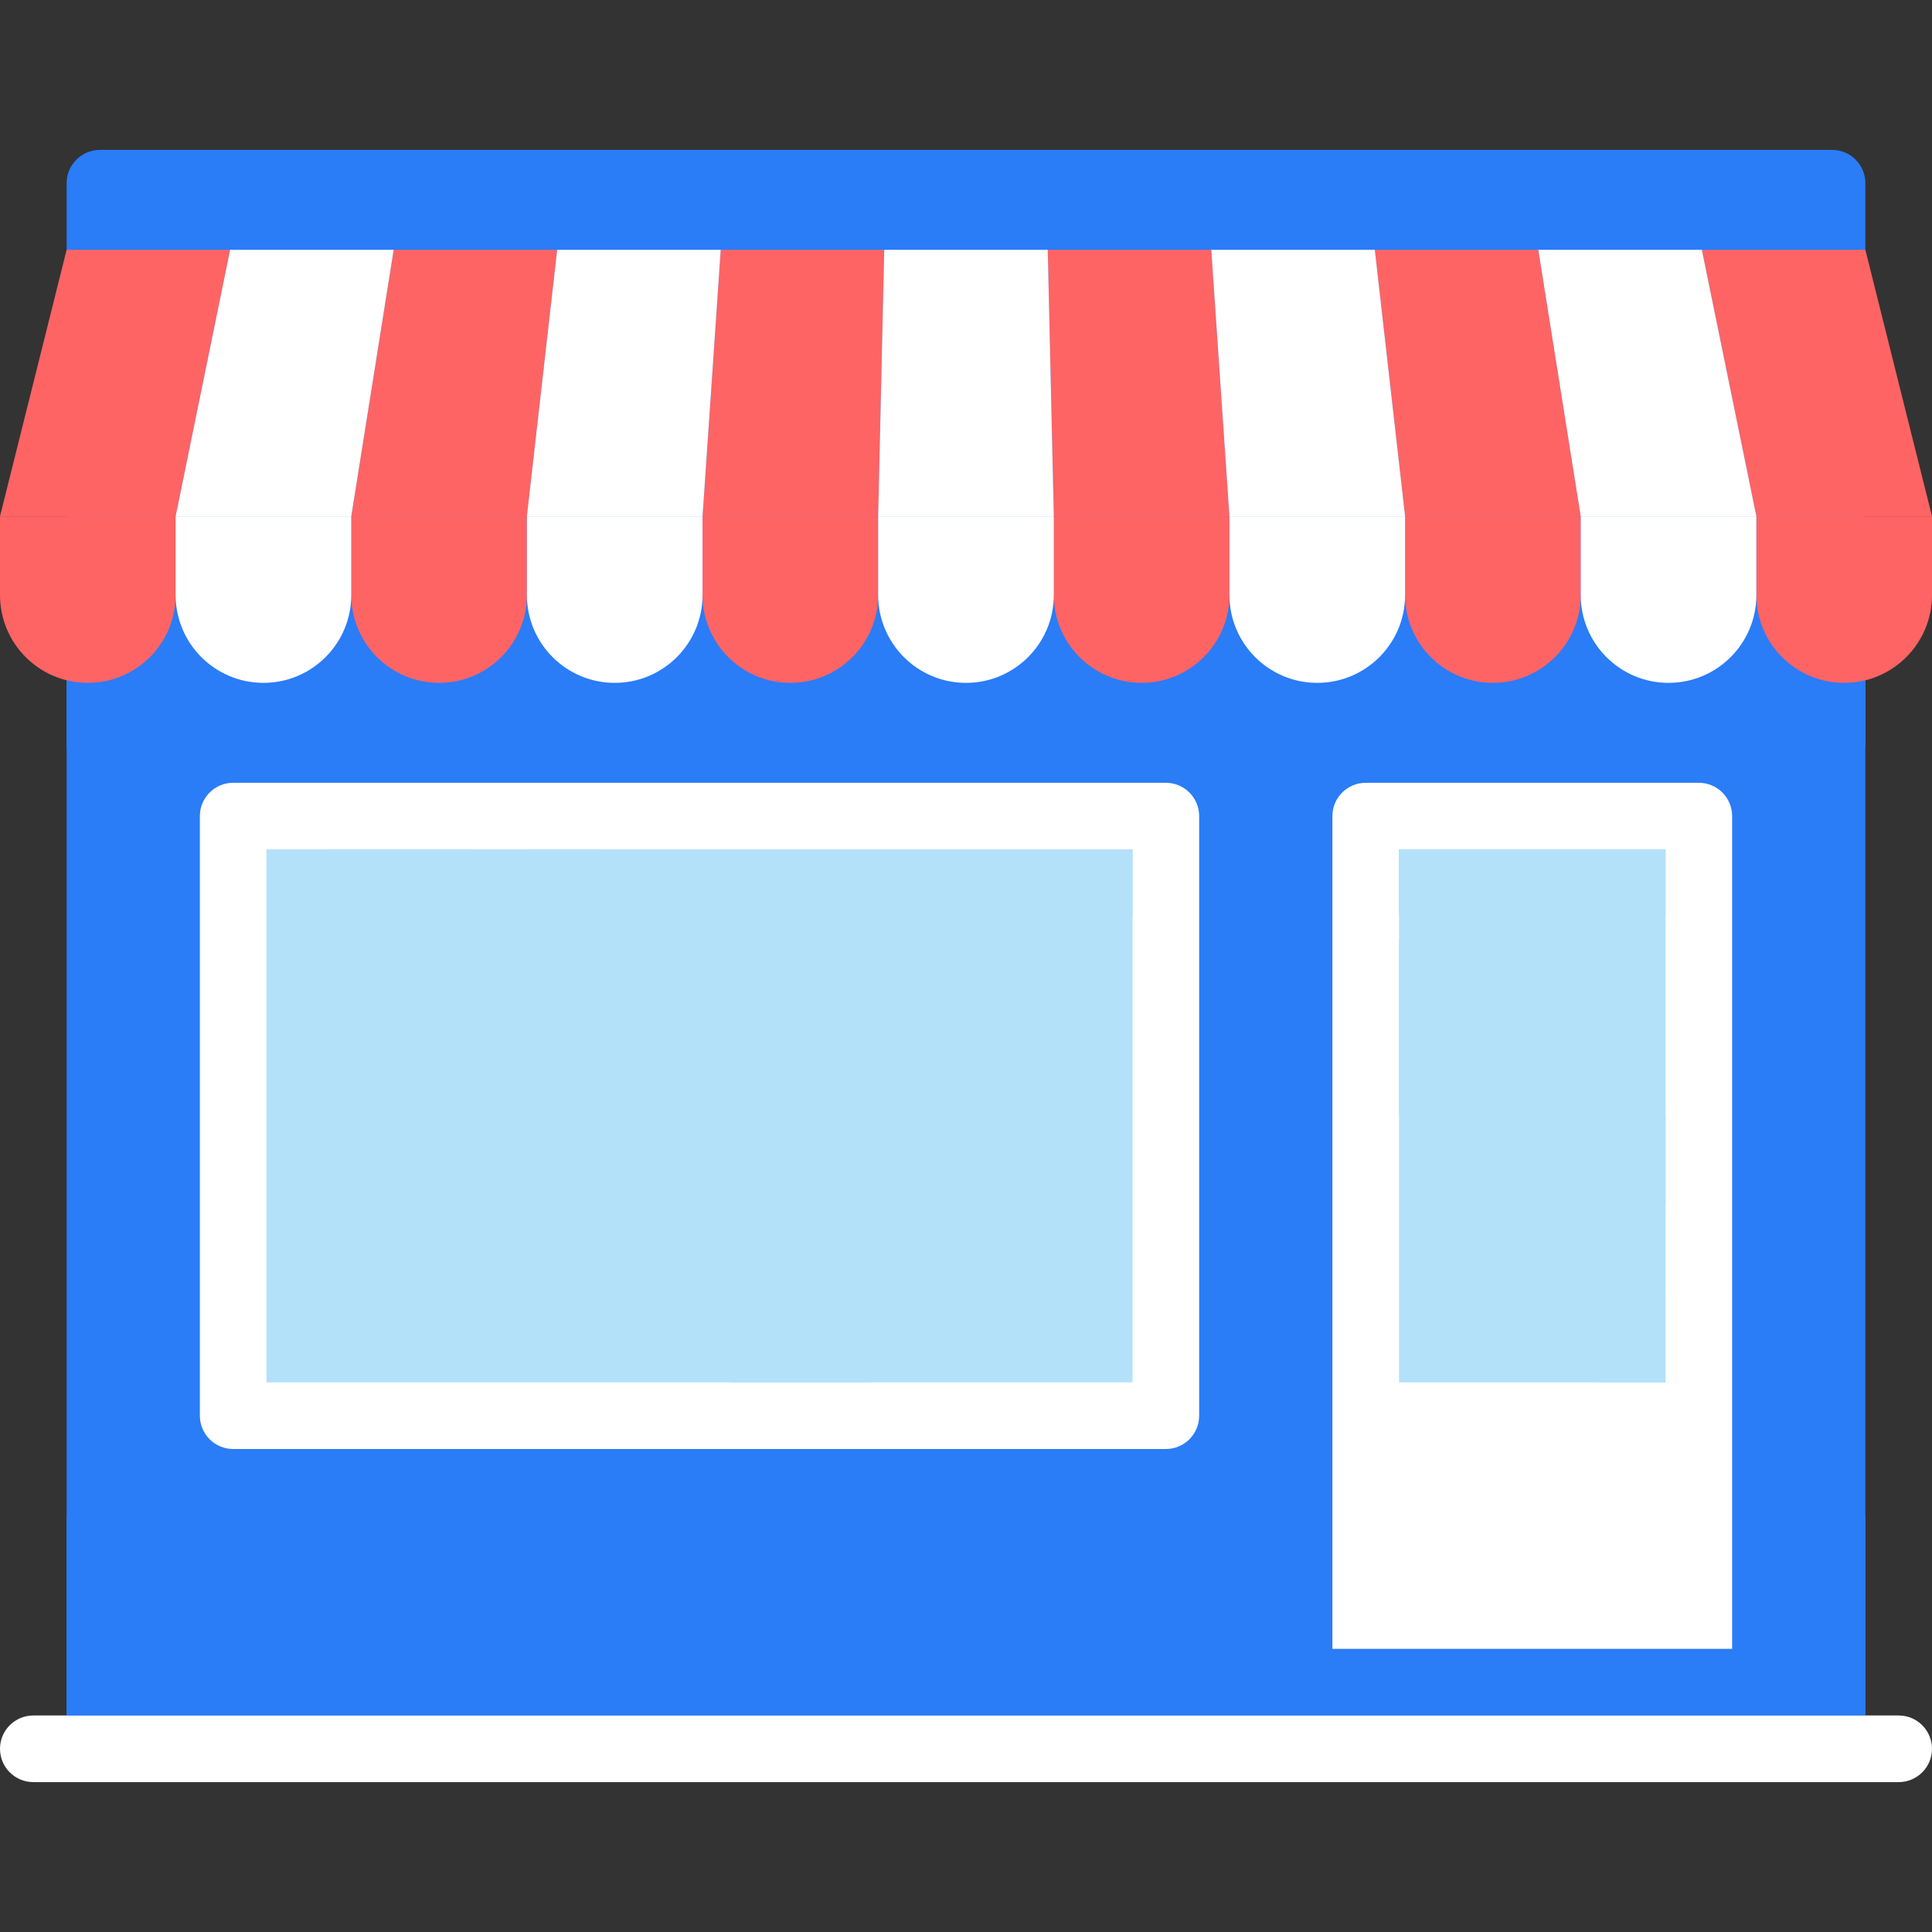 <?xml version="1.0"?>
<svg xmlns="http://www.w3.org/2000/svg" xmlns:xlink="http://www.w3.org/1999/xlink" version="1.1" id="Layer_1" x="0px" y="0px" viewBox="0 0 512 512" style="enable-background:new 0 0 512 512;" xml:space="preserve" width="512px" height="512px" class=""><rect x="0" y="0" width="512" height="512" fill="#333333" stroke="none"/><g><path style="fill:#2A7CF7" d="M494.345,463.448H17.655V48.552c0-4.875,3.953-8.828,8.828-8.828h459.034  c4.875,0,8.828,3.953,8.828,8.828V463.448z" data-original="#B9785F" class="" data-old_color="#2a7cf7"/><path style="fill:#2A7CF7" d="M494.345,180.205c-1.809,0.45-3.67,0.76-5.618,0.76c-12.853,0-23.273-10.42-23.273-23.273  c0,12.852-10.42,23.273-23.273,23.273c-12.853,0-23.273-10.42-23.273-23.273c0,12.852-10.419,23.273-23.273,23.273  c-12.853,0-23.273-10.42-23.273-23.273c0,12.852-10.42,23.273-23.273,23.273s-23.273-10.42-23.273-23.273  c0,12.852-10.42,23.273-23.273,23.273c-12.853,0-23.273-10.42-23.273-23.273c0,12.852-10.419,23.273-23.273,23.273  s-23.273-10.42-23.273-23.273c0,12.852-10.42,23.273-23.273,23.273c-12.853,0-23.273-10.42-23.273-23.273  c0,12.852-10.419,23.273-23.273,23.273c-12.853,0-23.273-10.42-23.273-23.273c0,12.852-10.42,23.273-23.273,23.273  c-12.853,0-23.273-10.42-23.273-23.273c0,12.852-10.42,23.273-23.273,23.273s-23.273-10.42-23.273-23.273  c0,12.852-10.419,23.273-23.273,23.273c-1.948,0-3.809-0.31-5.618-0.76v17.848c1.854,0.257,3.694,0.568,5.618,0.568  c8.639,0,16.661-2.69,23.273-7.277c6.614,4.586,14.635,7.276,23.275,7.276c8.639,0,16.661-2.69,23.273-7.277  c6.612,4.587,14.634,7.277,23.273,7.277s16.661-2.69,23.273-7.277c6.612,4.587,14.634,7.277,23.273,7.277  c8.639,0,16.661-2.69,23.273-7.277c6.612,4.587,14.634,7.277,23.273,7.277c8.639,0,16.661-2.69,23.273-7.277  c6.611,4.587,14.633,7.277,23.272,7.277s16.661-2.69,23.273-7.277c6.612,4.587,14.634,7.277,23.273,7.277  c8.639,0,16.661-2.69,23.273-7.277c6.612,4.587,14.634,7.277,23.273,7.277c8.639,0,16.661-2.69,23.273-7.277  c6.612,4.587,14.634,7.277,23.273,7.277s16.661-2.69,23.273-7.277c6.612,4.587,14.634,7.277,23.273,7.277  c8.64,0,16.661-2.69,23.273-7.277c6.612,4.587,14.634,7.277,23.273,7.277c1.923,0,3.764-0.31,5.618-0.568v-17.847H494.345z" data-original="#AA6455" class="" data-old_color="#FFE000"/><rect x="61.793" y="216.276" style="fill:#B4E1FA" width="247.172" height="158.897" data-original="#B4E1FA" class=""/><polygon style="fill:#B4E1FA" points="264.828,366.345 247.172,366.345 141.241,225.103 158.897,225.103 " data-original="#DAF0FD" class="" data-old_color="#DAF0FD"/><g>
	<path style="fill:#FF6464" d="M209.454,180.966L209.454,180.966c-12.853,0-23.273-10.42-23.273-23.273v-20.865h46.546v20.865   C232.727,170.546,222.307,180.966,209.454,180.966z" data-original="#D2555A" class="active-path" data-old_color="#2A7CF7"/>
	<path style="fill:#FF6464" d="M302.546,180.966L302.546,180.966c-12.853,0-23.273-10.42-23.273-23.273v-20.865h46.546v20.865   C325.818,170.546,315.399,180.966,302.546,180.966z" data-original="#D2555A" class="active-path" data-old_color="#2A7CF7"/>
	<path style="fill:#FF6464" d="M116.364,180.966L116.364,180.966c-12.853,0-23.273-10.42-23.273-23.273v-20.865h46.546v20.865   C139.636,170.546,129.217,180.966,116.364,180.966z" data-original="#D2555A" class="active-path" data-old_color="#2A7CF7"/>
	<path style="fill:#FF6464" d="M23.273,180.966L23.273,180.966C10.42,180.966,0,170.546,0,157.693v-20.865h46.546v20.865   C46.546,170.546,36.126,180.966,23.273,180.966z" data-original="#D2555A" class="active-path" data-old_color="#2A7CF7"/>
	<path style="fill:#FF6464" d="M395.636,180.966L395.636,180.966c-12.853,0-23.273-10.42-23.273-23.273v-20.865h46.546v20.865   C418.909,170.546,408.49,180.966,395.636,180.966z" data-original="#D2555A" class="active-path" data-old_color="#2A7CF7"/>
</g><g>
	<path style="fill:#FFFFFF" d="M162.909,180.966L162.909,180.966c-12.853,0-23.273-10.42-23.273-23.273v-20.865h46.546v20.865   C186.182,170.546,175.763,180.966,162.909,180.966z" data-original="#C7CFE2" class="" data-old_color="#C7CFE2"/>
	<path style="fill:#FFFFFF" d="M349.091,180.966L349.091,180.966c-12.853,0-23.273-10.42-23.273-23.273v-20.865h46.546v20.865   C372.363,170.546,361.944,180.966,349.091,180.966z" data-original="#C7CFE2" class="" data-old_color="#C7CFE2"/>
</g><path style="fill:#FF6464" d="M488.727,180.966L488.727,180.966c-12.853,0-23.273-10.42-23.273-23.273v-20.865H512v20.865  C512,170.546,501.58,180.966,488.727,180.966z" data-original="#D2555A" class="active-path" data-old_color="#2A7CF7"/><g>
	<path style="fill:#FFFFFF" d="M442.182,180.966L442.182,180.966c-12.853,0-23.273-10.42-23.273-23.273v-20.865h46.546v20.865   C465.454,170.546,455.034,180.966,442.182,180.966z" data-original="#C7CFE2" class="" data-old_color="#C7CFE2"/>
	<path style="fill:#FFFFFF" d="M69.818,180.966L69.818,180.966c-12.853,0-23.273-10.42-23.273-23.273v-20.865h46.546v20.865   C93.091,170.546,82.671,180.966,69.818,180.966z" data-original="#C7CFE2" class="" data-old_color="#C7CFE2"/>
	<path style="fill:#FFFFFF" d="M256,180.966L256,180.966c-12.853,0-23.273-10.42-23.273-23.273v-20.865h46.546v20.865   C279.273,170.546,268.853,180.966,256,180.966z" data-original="#C7CFE2" class="" data-old_color="#C7CFE2"/>
</g><g>
	<polygon style="fill:#FF6464" points="232.727,136.828 186.182,136.828 190.997,66.207 234.333,66.207  " data-original="#FF6464" class="" data-old_color="#AFB9D2"/>
	<polygon style="fill:#FF6464" points="325.818,136.828 279.273,136.828 277.667,66.207 321.003,66.207  " data-original="#FF6464" class="" data-old_color="#AFB9D2"/>
	<polygon style="fill:#FF6464" points="139.636,136.828 93.091,136.828 104.326,66.207 147.661,66.207  " data-original="#FF6464" class="" data-old_color="#AFB9D2"/>
	<polygon style="fill:#FF6464" points="46.546,136.828 0,136.828 17.655,66.207 60.991,66.207  " data-original="#FF6464" class="" data-old_color="#AFB9D2"/>
	<polygon style="fill:#FF6464" points="418.909,136.828 372.363,136.828 364.339,66.207 407.673,66.207  " data-original="#FF6464" class="" data-old_color="#AFB9D2"/>
</g><g>
	<polygon style="fill:#FFFFFF" points="186.182,136.828 139.636,136.828 147.661,66.207 190.997,66.207  " data-original="#EFF2FA" class="" data-old_color="#EFF2FA"/>
	<polygon style="fill:#FFFFFF" points="372.363,136.828 325.818,136.828 321.003,66.207 364.339,66.207  " data-original="#EFF2FA" class="" data-old_color="#EFF2FA"/>
</g><polygon style="fill:#FF6464" points="512,136.828 465.454,136.828 451.009,66.207 494.345,66.207 " data-original="#FF6464" class="" data-old_color="#AFB9D2"/><g>
	<polygon style="fill:#FFFFFF" points="465.454,136.828 418.909,136.828 407.673,66.207 451.009,66.207  " data-original="#EFF2FA" class="" data-old_color="#EFF2FA"/>
	<polygon style="fill:#FFFFFF" points="93.091,136.828 46.546,136.828 60.991,66.207 104.326,66.207  " data-original="#EFF2FA" class="" data-old_color="#EFF2FA"/>
	<polygon style="fill:#FFFFFF" points="279.273,136.828 232.727,136.828 234.333,66.207 277.667,66.207  " data-original="#EFF2FA" class="" data-old_color="#EFF2FA"/>
</g><path style="fill:#FFFFFF" d="M503.172,472.276H8.828c-4.875,0-8.828-3.953-8.828-8.828l0,0c0-4.875,3.953-8.828,8.828-8.828  h494.345c4.875,0,8.828,3.953,8.828,8.828l0,0C512,468.323,508.047,472.276,503.172,472.276z" data-original="#C7CFE2" class="" data-old_color="#C7CFE2"/><g style="opacity:0.97;">
	<rect x="17.655" y="436.966" style="fill:#2A7CF7" width="476.69" height="17.655" data-original="#AFB9D2" class="" data-old_color="#FFFFFF"/>
</g><rect x="17.655" y="401.655" style="fill:#2A7CF7" width="476.69" height="35.31" data-original="#AA6455" class="" data-old_color="#FFE000"/><g>
	<path style="fill:#FFFFFF" d="M300.138,225.103v141.241H70.621V225.103H300.138 M308.966,207.448H61.793   c-4.875,0-8.828,3.953-8.828,8.828v158.897c0,4.875,3.953,8.828,8.828,8.828h247.172c4.875,0,8.828-3.953,8.828-8.828V216.276   C317.793,211.401,313.841,207.448,308.966,207.448L308.966,207.448z" data-original="#5B5D6E" class="" data-old_color="#FF6464"/>
	<path style="fill:#FFFFFF" d="M450.207,207.448h-88.276c-4.875,0-8.828,3.953-8.828,8.828v220.69h105.931v-220.69   C459.034,211.401,455.082,207.448,450.207,207.448z" data-original="#5B5D6E" class="" data-old_color="#FF6464"/>
</g><rect x="370.759" y="225.103" style="fill:#B4E1FA" width="70.621" height="141.241" data-original="#B4E1FA" class=""/><rect x="70.621" y="225.103" style="fill:#B4E1FA" width="229.517" height="17.655" data-original="#A0D2F0" class="" data-old_color="#A0D2F0"/><rect id="SVGCleanerId_0" x="370.759" y="225.103" style="fill:#B4E1FA" width="70.621" height="17.655" data-original="#A0D2F0" class="" data-old_color="#A0D2F0"/><polygon style="fill:#B4E1FA" points="229.517,366.345 194.207,366.345 88.276,225.103 123.586,225.103 " data-original="#A0D2F0" class="" data-old_color="#A0D2F0"/><polygon style="fill:#B4E1FA" points="172.138,242.759 158.897,225.103 141.241,225.103 154.483,242.759 " data-original="#B4E1FA" class=""/><polygon style="fill:#B4E1FA" points="441.379,295.724 388.414,225.103 370.759,225.103 441.379,319.265 " data-original="#DAF0FD" class="" data-old_color="#DAF0FD"/><polygon style="fill:#B4E1FA" points="401.655,242.759 388.414,225.103 370.759,225.103 384,242.759 " data-original="#B4E1FA" class=""/><g>
	<rect id="SVGCleanerId_0_1_" x="370.759" y="225.103" style="fill:#B4E1FA" width="70.621" height="17.655" data-original="#A0D2F0" class="" data-old_color="#A0D2F0"/>
</g><polygon style="fill:#B4E1FA" points="441.379,295.724 388.414,225.103 370.759,225.103 441.379,319.265 " data-original="#DAF0FD" class="" data-old_color="#DAF0FD"/><polygon style="fill:#B4E1FA" points="370.759,248.644 370.759,295.724 423.724,366.345 441.379,366.345 441.379,342.804 " data-original="#A0D2F0" class="" data-old_color="#A0D2F0"/></g> </svg>
